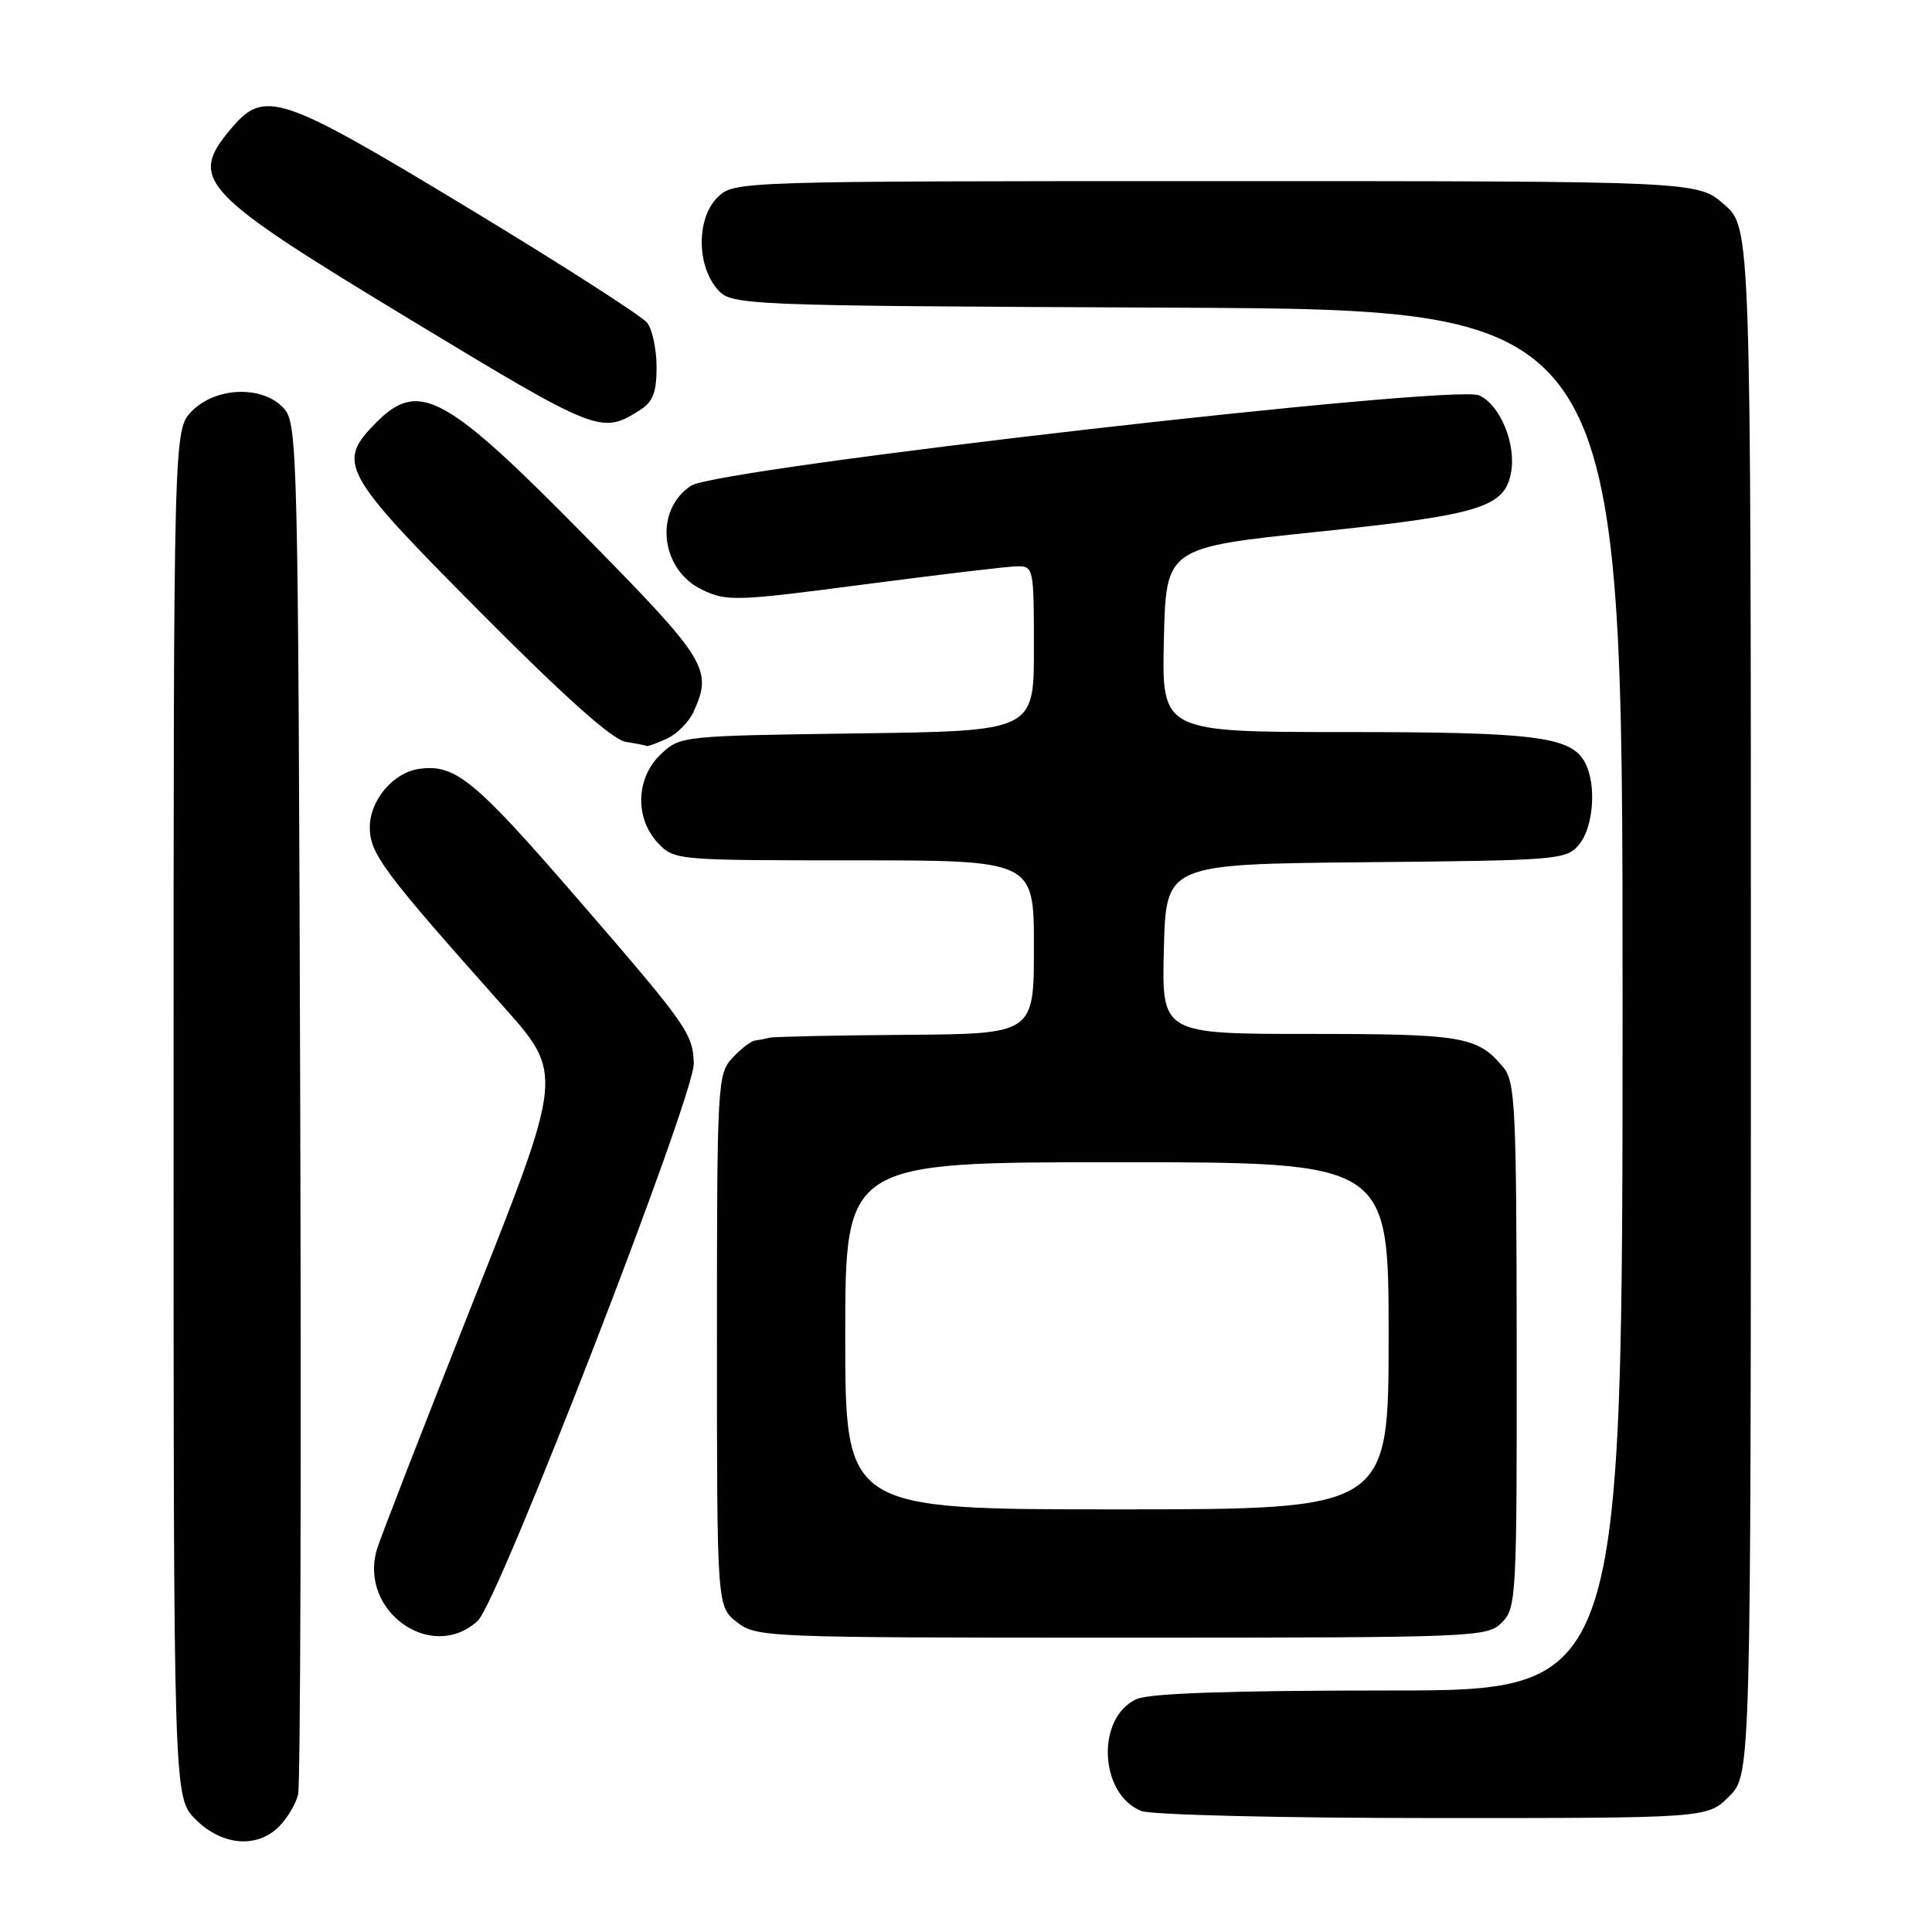 <?xml version="1.0" encoding="UTF-8" standalone="no"?>
<!DOCTYPE svg PUBLIC "-//W3C//DTD SVG 1.1//EN" "http://www.w3.org/Graphics/SVG/1.1/DTD/svg11.dtd" >
<svg xmlns="http://www.w3.org/2000/svg" xmlns:xlink="http://www.w3.org/1999/xlink" version="1.1" viewBox="0 0 256 256">
 <g >
 <path fill="currentColor"
d=" M 36.97 242.03 C 38.06 240.94 39.20 239.03 39.50 237.78 C 39.81 236.52 39.93 195.16 39.78 145.85 C 39.51 59.32 39.43 56.14 37.60 54.10 C 34.84 51.06 28.67 51.23 25.45 54.45 C 23.00 56.91 23.00 56.91 23.00 147.53 C 23.00 238.15 23.00 238.15 25.92 241.08 C 29.41 244.57 34.04 244.96 36.97 242.03 Z  M 229.12 238.03 C 232.00 235.15 232.00 235.15 232.00 132.68 C 232.00 30.21 232.00 30.21 228.47 27.10 C 224.93 24.00 224.93 24.00 161.15 24.00 C 98.35 24.00 97.34 24.03 95.19 26.04 C 92.37 28.66 92.23 34.83 94.91 38.14 C 96.82 40.50 96.82 40.50 155.91 40.77 C 215.00 41.05 215.00 41.05 215.00 132.52 C 215.00 224.00 215.00 224.00 184.05 224.00 C 163.04 224.00 152.29 224.37 150.60 225.14 C 145.22 227.59 145.64 237.70 151.21 239.96 C 152.48 240.48 169.72 240.90 189.87 240.90 C 226.25 240.91 226.25 240.91 229.12 238.03 Z  M 63.32 214.75 C 66.05 212.22 92.05 145.12 91.93 140.91 C 91.81 136.94 91.07 135.89 76.52 119.08 C 62.83 103.26 60.30 101.19 55.50 101.89 C 52.08 102.39 49.00 106.05 49.00 109.62 C 49.00 113.11 50.76 115.47 66.73 133.40 C 74.66 142.31 74.66 142.31 62.72 172.40 C 56.16 188.96 50.41 203.75 49.95 205.28 C 47.50 213.49 57.23 220.39 63.32 214.75 Z  M 199.00 215.00 C 200.92 213.08 201.00 211.69 200.97 178.25 C 200.94 146.59 200.78 143.31 199.18 141.40 C 195.78 137.33 193.83 137.00 173.53 137.00 C 153.93 137.00 153.93 137.00 154.22 125.75 C 154.50 114.50 154.50 114.50 181.00 114.25 C 206.60 114.01 207.56 113.93 209.25 111.89 C 211.16 109.58 211.57 103.93 210.02 101.04 C 208.18 97.60 203.48 97.00 178.32 97.00 C 153.94 97.00 153.94 97.00 154.22 84.78 C 154.50 72.56 154.50 72.56 174.65 70.46 C 196.06 68.23 199.34 67.23 200.21 62.68 C 200.94 58.88 198.80 53.66 196.00 52.39 C 192.61 50.86 95.12 62.03 91.57 64.36 C 86.63 67.60 87.47 75.49 93.05 78.15 C 96.30 79.71 97.53 79.67 114.50 77.44 C 124.40 76.14 133.51 75.06 134.75 75.04 C 136.95 75.00 137.00 75.25 137.00 85.93 C 137.00 96.87 137.00 96.87 113.58 97.18 C 90.37 97.50 90.13 97.52 87.58 99.92 C 84.26 103.04 84.08 108.39 87.17 111.69 C 89.33 113.98 89.56 114.00 113.17 114.00 C 137.00 114.00 137.00 114.00 137.00 125.50 C 137.00 137.00 137.00 137.00 120.00 137.12 C 110.65 137.19 102.55 137.36 102.00 137.50 C 101.45 137.64 100.57 137.81 100.04 137.88 C 99.51 137.94 98.16 138.98 97.04 140.19 C 95.07 142.31 95.00 143.53 95.00 177.62 C 95.00 212.85 95.00 212.85 97.63 214.93 C 100.22 216.96 101.22 217.00 148.63 217.00 C 195.67 217.00 197.06 216.94 199.00 215.00 Z  M 88.34 97.89 C 89.68 97.28 91.28 95.68 91.89 94.34 C 94.46 88.71 93.70 87.47 77.75 71.26 C 59.05 52.24 55.54 50.31 49.92 55.92 C 44.52 61.33 45.17 62.53 63.66 81.13 C 74.86 92.40 81.17 98.03 82.91 98.30 C 84.33 98.52 85.59 98.77 85.70 98.85 C 85.81 98.93 87.00 98.50 88.34 97.89 Z  M 84.75 54.37 C 86.51 53.26 87.00 52.03 87.00 48.67 C 87.00 46.31 86.44 43.65 85.75 42.77 C 85.06 41.88 74.40 35.04 62.05 27.57 C 37.01 12.43 35.05 11.78 30.59 17.08 C 24.92 23.82 26.48 25.48 54.35 42.34 C 79.24 57.40 79.68 57.57 84.75 54.37 Z  M 112.00 177.00 C 112.00 154.00 112.00 154.00 148.00 154.00 C 184.00 154.00 184.00 154.00 184.00 177.00 C 184.00 200.00 184.00 200.00 148.00 200.00 C 112.00 200.00 112.00 200.00 112.00 177.00 Z "/>
</g>
</svg>